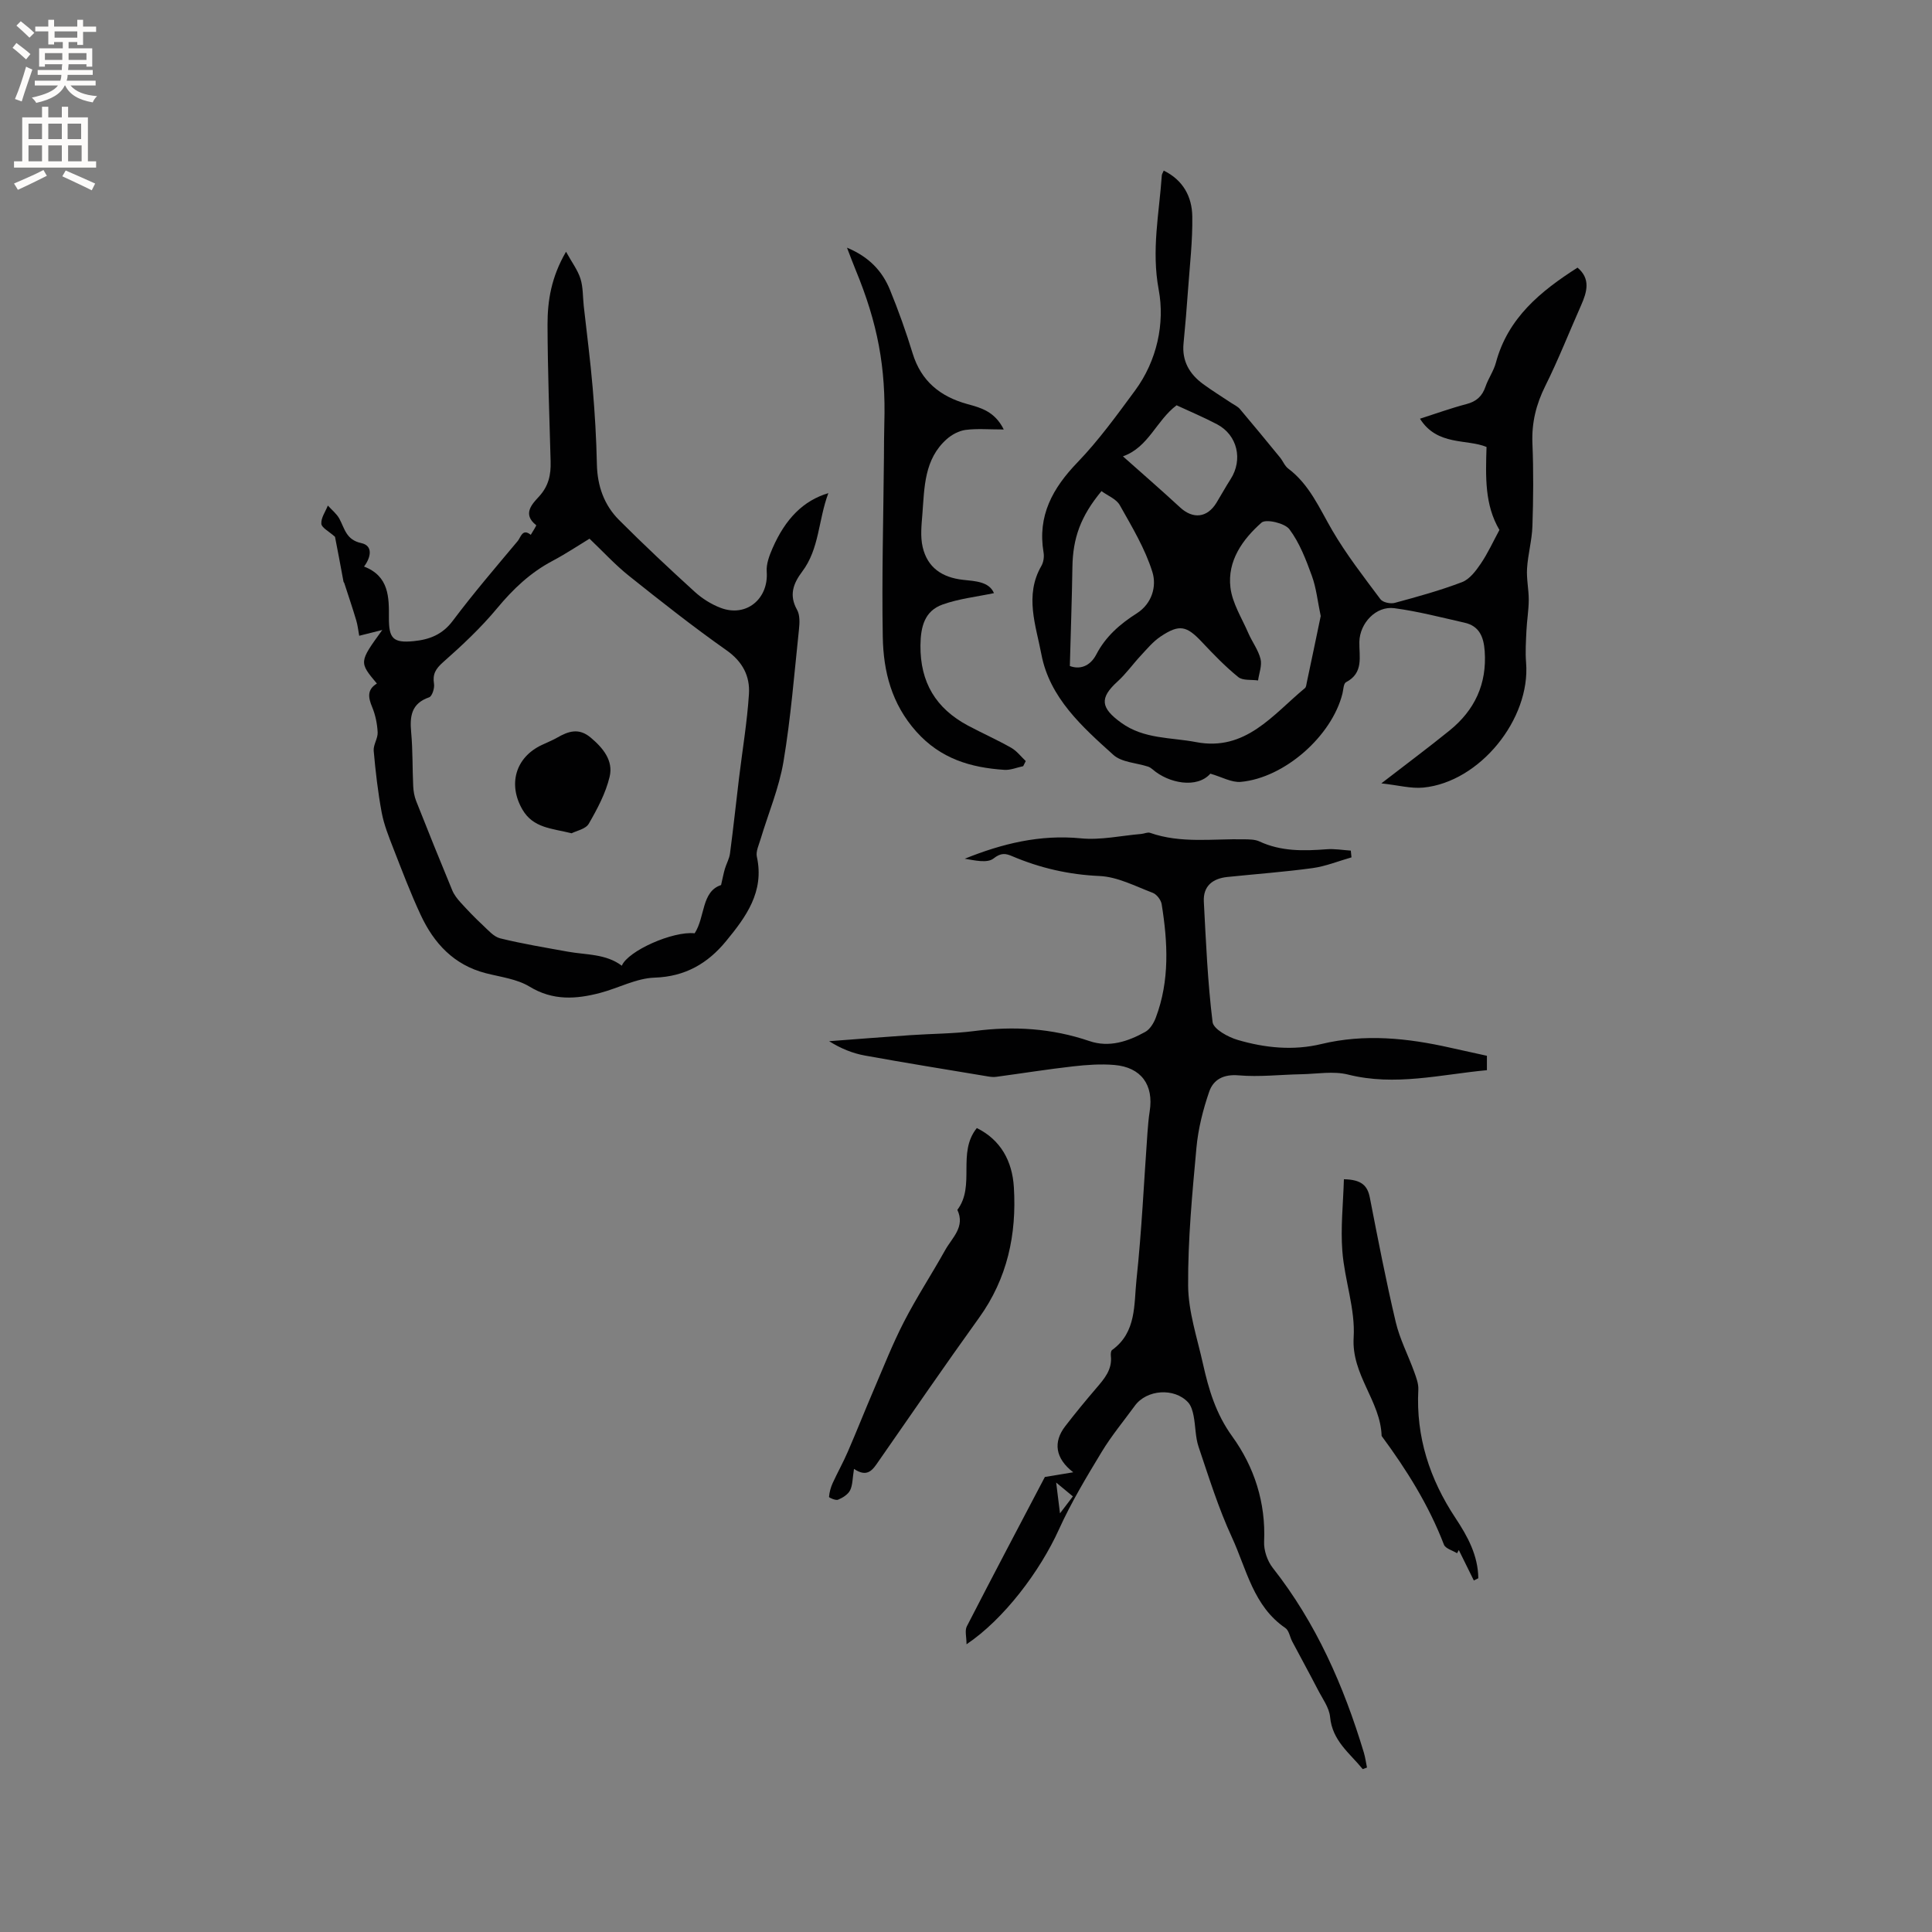 <svg enable-background="new 0 0 400 400" viewBox="0 0 400 400" xmlns="http://www.w3.org/2000/svg"><rect x="0" y="0" width="400" height="400" fill="#808080" stroke="none"/><g fill="#010102"><path d="m250.59 160.18c-2.76 3.13-8.64 2.01-11.97-.9-.28-.24-.61-.46-.96-.57-2.41-.78-5.43-.87-7.15-2.42-6.45-5.81-13.19-11.81-14.9-20.81-1.13-5.96-3.54-12.21 0-18.32.44-.76.6-1.88.45-2.76-1.29-7.62 1.87-13.33 7.03-18.68 4.38-4.55 8.13-9.74 11.9-14.85 4.58-6.2 6.2-13.98 4.91-20.87-1.54-8.23.1-15.82.64-23.69.02-.27.21-.54.4-.99 4.04 1.98 5.85 5.44 5.91 9.48.08 5.06-.52 10.13-.88 15.2-.26 3.7-.57 7.4-.93 11.09-.36 3.66 1.23 6.36 4.06 8.43 1.88 1.38 3.87 2.6 5.81 3.9.62.41 1.35.73 1.81 1.28 2.8 3.31 5.56 6.67 8.3 10.02.6.73.96 1.74 1.69 2.29 4.41 3.32 6.45 8.21 9.11 12.78 2.92 5.01 6.51 9.62 9.99 14.28.48.65 2.07.99 2.95.75 4.7-1.27 9.41-2.57 13.95-4.3 1.56-.6 2.86-2.33 3.87-3.82 1.47-2.17 2.57-4.6 3.86-6.98-3.06-5.19-2.86-10.93-2.67-17.18-4.04-1.7-10.21-.17-13.78-5.85 3.29-1.05 6.42-2.19 9.63-3.03 2.06-.54 3.26-1.63 3.94-3.62.58-1.7 1.69-3.23 2.15-4.95 2.48-9.28 9.28-14.82 16.9-19.68 2.75 2.31 1.97 5.02.73 7.82-2.47 5.56-4.69 11.23-7.4 16.67-1.9 3.81-2.84 7.61-2.67 11.87.24 5.72.19 11.46 0 17.18-.1 2.92-.93 5.82-1.11 8.74-.14 2.16.36 4.35.35 6.52-.01 2.13-.38 4.26-.48 6.4-.1 2.19-.25 4.41-.07 6.59.94 11.69-9.59 24.71-21.26 25.86-2.55.25-5.19-.49-8.71-.87 5.24-4.05 9.76-7.41 14.13-10.95 5.19-4.2 7.75-9.62 7.27-16.43-.21-2.94-1.1-5.2-4.18-5.89-4.82-1.09-9.63-2.35-14.52-3-3.81-.51-7.17 3.11-7.25 6.97-.06 3.05.95 6.43-2.77 8.36-.51.27-.53 1.53-.73 2.35-2.18 8.75-11.95 17.44-21.04 18.28-1.92.17-3.98-1.04-6.31-1.7zm22.85-32.63c-.64-3.03-.91-5.81-1.84-8.35-1.22-3.35-2.54-6.82-4.64-9.62-.96-1.28-4.85-2.18-5.77-1.38-3.92 3.46-7.11 7.92-6.44 13.45.39 3.24 2.35 6.3 3.69 9.4.79 1.83 2.07 3.5 2.54 5.38.34 1.36-.31 2.95-.51 4.45-1.39-.2-3.16.06-4.1-.7-2.69-2.18-5.12-4.7-7.5-7.23-3.19-3.4-4.67-3.77-8.56-1.18-1.55 1.03-2.8 2.54-4.09 3.93-1.66 1.77-3.07 3.79-4.86 5.41-3.77 3.43-3.48 5.46.79 8.54 4.71 3.4 10.24 2.99 15.46 3.99 10.29 1.98 15.92-5.68 22.56-11.17.27-.22.3-.78.39-1.19.99-4.63 1.95-9.27 2.88-13.73zm-51.94 10.34c1.98.75 4.15.16 5.49-2.41 1.92-3.7 4.91-6.3 8.35-8.48 3.24-2.06 4.15-5.7 3.25-8.57-1.51-4.85-4.23-9.36-6.75-13.84-.72-1.29-2.52-1.97-3.79-2.91-4.33 5.22-5.93 9.73-6.02 15.76-.1 6.72-.35 13.45-.53 20.45zm10.99-43.41c3.96 3.53 7.95 6.98 11.83 10.57 2.67 2.47 5.61 2.18 7.53-.95.99-1.62 1.9-3.29 2.93-4.89 2.59-4.03 1.43-9.13-2.79-11.36-2.78-1.47-5.69-2.68-8.39-3.94-4.19 3.13-5.79 8.7-11.11 10.57z"/><path d="m282.14 366.28c-2.68-3.3-6.3-5.85-6.76-10.8-.18-1.93-1.57-3.78-2.51-5.61-1.74-3.36-3.56-6.68-5.33-10.02-.49-.93-.66-2.27-1.42-2.79-6.64-4.53-8.03-12.19-11.06-18.76-2.79-6.03-4.78-12.45-6.91-18.76-.68-2.02-.61-4.29-1.03-6.42-.19-.97-.5-2.09-1.14-2.78-2.86-3.08-8.57-2.66-11.02.7-2.31 3.17-4.84 6.21-6.86 9.55-3.16 5.22-6.33 10.48-8.84 16.02-3.95 8.73-11.42 18.63-19.15 23.82 0-1.51-.39-2.83.06-3.71 5.46-10.62 11.04-21.18 16.16-30.93 2.28-.38 3.82-.63 5.87-.97-3.74-2.89-4.18-6.26-1.66-9.53 2.07-2.69 4.23-5.31 6.43-7.88 1.67-1.95 3.34-3.85 3.02-6.69-.04-.4 0-1.03.25-1.21 5.11-3.68 4.51-9.48 5.06-14.6 1.08-10.09 1.54-20.25 2.27-30.39.11-1.48.23-2.96.46-4.43.87-5.47-1.76-9.13-7.32-9.6-2.82-.24-5.71-.03-8.54.29-5.31.6-10.59 1.45-15.88 2.16-.52.07-1.07.03-1.58-.05-8.55-1.43-17.11-2.8-25.64-4.35-2.55-.46-5-1.46-7.41-2.97 5.6-.42 11.19-.87 16.79-1.25 4.44-.31 8.92-.29 13.32-.86 8.11-1.06 16-.57 23.78 2.08 4.11 1.4 7.99.08 11.57-1.9.97-.54 1.75-1.82 2.17-2.93 2.91-7.69 2.49-15.6 1.22-23.51-.14-.88-1.03-2.04-1.85-2.35-3.61-1.37-7.27-3.31-10.99-3.48-6.38-.28-12.33-1.65-18.12-4.11-1.35-.58-2.31-.74-3.85.48-1.29 1.02-3.9.39-5.96.05 7.75-3.13 15.58-5.05 24.06-4.22 4.1.4 8.33-.56 12.49-.91.61-.05 1.3-.41 1.82-.23 6.4 2.25 13.02 1.2 19.55 1.34 1.04.02 2.18.02 3.09.44 4.48 2.09 9.15 1.98 13.91 1.62 1.65-.13 3.34.17 5.01.28.05.47.09.94.14 1.4-2.68.76-5.31 1.84-8.04 2.22-5.86.8-11.78 1.23-17.67 1.84-3.04.32-5.02 1.88-4.86 5.09.44 8.33.79 16.67 1.81 24.94.18 1.46 3.21 3.13 5.22 3.71 5.63 1.65 11.47 2.25 17.28.85 9-2.17 17.87-1.24 26.73.76 2.48.56 4.96 1.1 7.57 1.67v2.98c-9.62.9-19.02 3.35-28.74.91-3.05-.77-6.47-.13-9.72-.07-4.32.08-8.67.6-12.95.23-3.13-.27-5.22.88-6.08 3.36-1.29 3.74-2.29 7.7-2.65 11.63-.87 9.5-1.78 19.04-1.72 28.55.04 5.39 1.87 10.79 3.06 16.14 1.19 5.33 2.66 10.36 6.07 15.07 4.55 6.29 6.97 13.7 6.6 21.8-.08 1.79.67 3.99 1.79 5.42 8.99 11.42 14.69 24.43 18.85 38.21.31 1.02.44 2.09.66 3.13-.31.12-.59.23-.88.33zm-62.68-52.96c1.19-1.56 1.86-2.44 2.67-3.51-.99-.82-1.91-1.58-3.46-2.86.29 2.35.49 3.92.79 6.37z"/><path d="m69.36 111.14c-1.28-1.15-2.77-1.88-2.83-2.7-.09-1.22.85-2.51 1.35-3.77.81.9 1.82 1.69 2.38 2.72 1.11 2.05 1.39 4.37 4.53 5.05 2.52.54 1.99 2.99.58 4.86 5.22 2 5.17 6.42 5.15 10.6-.02 4.25.82 5.27 5.14 4.84 3.26-.32 5.94-1.35 8.09-4.22 4.26-5.68 8.89-11.08 13.45-16.52.6-.71.95-2.69 2.69-1.27.4-.69 1.22-1.93 1.12-2-2.95-2.3-.78-4.44.58-5.92 2.01-2.19 2.49-4.53 2.41-7.27-.26-9.43-.61-18.86-.64-28.3-.01-4.96.77-9.87 3.83-15.12 1.22 2.21 2.42 3.79 2.99 5.58.56 1.78.47 3.76.68 5.66.63 5.66 1.37 11.3 1.85 16.97.45 5.26.76 10.54.87 15.82.1 4.47 1.49 8.41 4.59 11.51 5.09 5.1 10.35 10.03 15.68 14.88 1.53 1.39 3.42 2.58 5.35 3.31 5.3 2.02 9.95-1.86 9.54-7.49-.12-1.58.54-3.32 1.19-4.82 2.68-6.15 6.4-9.9 11.57-11.44-2.1 5.61-1.84 11.51-5.42 16.25-1.85 2.46-2.76 4.87-1.06 7.9.61 1.08.54 2.7.4 4.03-.97 9.15-1.69 18.35-3.21 27.42-.92 5.46-3.14 10.7-4.74 16.04-.36 1.2-1.01 2.54-.77 3.64 1.6 7.25-2.27 12.48-6.4 17.5-3.76 4.57-8.42 7.32-14.77 7.53-3.77.12-7.46 2.15-11.23 3.15-5.01 1.32-9.82 1.66-14.66-1.29-2.62-1.59-5.99-1.99-9.07-2.78-6.6-1.7-10.74-6.19-13.48-12.08-2.1-4.5-3.86-9.17-5.67-13.8-.94-2.42-1.93-4.88-2.4-7.41-.78-4.21-1.27-8.48-1.65-12.75-.11-1.24.88-2.57.82-3.82-.09-1.77-.46-3.61-1.14-5.24-.82-1.98-1.09-3.61.98-4.87-3.71-4.43-3.71-4.43 1.12-11.09-1.87.47-3.16.8-4.78 1.2-.19-1-.3-2.14-.62-3.21-.77-2.58-1.64-5.14-2.47-7.7-.03-.1-.14-.18-.16-.28-.59-3.24-1.21-6.47-1.76-9.3zm74.46 82.09c2.2-3.38 1.37-8.64 5.47-9.99.35-1.51.52-2.45.79-3.36.32-1.08.92-2.1 1.06-3.19.69-5.23 1.25-10.47 1.88-15.71.7-5.76 1.67-11.5 2.04-17.28.24-3.69-1.29-6.71-4.65-9.07-6.93-4.88-13.59-10.14-20.22-15.43-2.84-2.27-5.32-4.99-8.14-7.67-2.24 1.36-4.89 3.13-7.68 4.61-4.58 2.42-8.16 5.83-11.46 9.81-3.35 4.03-7.22 7.66-11.16 11.14-1.56 1.38-2.22 2.48-1.89 4.51.14.89-.4 2.56-1.01 2.77-3.71 1.28-4.03 3.94-3.72 7.27.34 3.69.24 7.41.42 11.12.05 1.04.23 2.12.61 3.08 2.44 6.18 4.93 12.34 7.47 18.48.38.93 1.05 1.78 1.73 2.53 1.47 1.61 2.98 3.2 4.58 4.68 1.12 1.04 2.28 2.42 3.64 2.75 4.6 1.13 9.3 1.9 13.97 2.75 3.81.69 7.86.41 11.19 2.91 1.27-3.08 10.59-7.21 15.08-6.71z"/><path d="m207.82 88.92c-3.1 0-5.55-.22-7.92.09-1.36.18-2.83.97-3.88 1.9-4.68 4.15-4.62 9.95-5.05 15.52-.18 2.27-.45 4.67.06 6.84.99 4.24 4.01 6.3 8.39 6.78 2.47.27 5.35.35 6.37 2.75-3.58.76-7.26 1.15-10.64 2.36-3.69 1.32-4.54 4.53-4.58 8.45-.07 7.69 3.21 13.06 9.81 16.6 2.97 1.59 6.06 2.95 8.98 4.61 1.15.65 2.02 1.82 3.01 2.75-.18.35-.35.7-.53 1.06-1.3.27-2.61.84-3.89.76-6.99-.46-13.21-2.29-18.24-7.92-5.12-5.74-6.81-12.44-6.94-19.58-.22-12.39.13-24.8.24-37.2.02-2.33.01-4.67.08-7 .34-11.61-1.36-20.73-5.96-31.86-.55-1.33-1.05-2.69-1.77-4.55 4.55 1.89 7.31 4.83 8.9 8.73 1.76 4.31 3.33 8.7 4.69 13.15 1.76 5.76 5.71 8.94 11.3 10.49 2.82.77 5.7 1.52 7.57 5.27z"/><path d="m176.81 304.12c-.32 2-.27 3.37-.81 4.44-.44.86-1.53 1.54-2.49 1.94-.48.2-1.88-.42-1.87-.58.08-.97.35-1.97.76-2.87 1-2.19 2.19-4.3 3.14-6.51 1.84-4.24 3.54-8.55 5.36-12.79 2.03-4.73 3.91-9.54 6.27-14.11 2.61-5.07 5.75-9.86 8.53-14.84 1.43-2.56 4.18-4.79 2.51-8.31 3.8-5.04-.12-11.79 4.03-16.94 4.94 2.44 7.34 6.83 7.67 12.25.6 9.76-1.34 18.89-7.21 27.04-7.05 9.8-13.89 19.76-20.78 29.67-1.2 1.74-2.27 3.52-5.11 1.61z"/><path d="m278.24 244.15c3.7.07 4.89 1.36 5.37 3.8 1.68 8.61 3.34 17.22 5.36 25.76.84 3.56 2.59 6.89 3.84 10.36.42 1.17.9 2.44.84 3.63-.52 9.77 2.36 18.55 7.69 26.59 2.54 3.83 4.67 7.75 4.73 12.47-.31.15-.62.31-.93.46-1.04-2.1-2.07-4.2-3.11-6.3-.12.22-.24.44-.36.66-.93-.58-2.4-.96-2.72-1.78-3.14-8.18-7.73-15.5-12.9-22.5-.22-7.24-6.27-12.63-5.79-20.4.36-5.88-1.88-11.86-2.34-17.85-.38-4.87.17-9.81.32-14.9z"/><path d="m118.35 172.52c-4.18-1.03-7.95-1.08-10.18-4.9-3.02-5.18-1.49-10.79 4-13.38 1.05-.5 2.14-.93 3.15-1.5 2.32-1.33 4.48-2.11 6.94-.06 2.61 2.18 4.75 4.8 3.96 8.12-.81 3.42-2.55 6.68-4.33 9.76-.65 1.1-2.58 1.46-3.54 1.96z"/></g><path d="m2.6 9.9.8-1c.9.7 1.9 1.4 2.9 2.3l-.9 1.1c-1.1-1-2-1.8-2.8-2.4zm.5 10.6c.9-2.1 1.6-4.3 2.3-6.7.4.2.8.4 1.3.6-.7 2.1-1.5 4.3-2.2 6.6zm.3-15.2.9-.9c1 .8 2 1.6 2.8 2.4l-1 1c-.9-.9-1.8-1.7-2.7-2.5zm12.6-1.2h1.2v1.4h2.7v1.1h-2.7v2.7h-1.2v-.6h-1.8v1.3h4.9v3.8h-1.2v-.5h-3.7c0 .4-.1.9-.1 1.2h5.1v1h-5.2c0 .5-.1.9-.2 1.2h6v1h-5.2c1.1 1.3 2.9 2 5.5 2.2-.4.4-.7.8-.9 1.3-2.9-.5-4.8-1.6-5.7-3.5h-.1c-.8 1.7-2.7 2.9-5.9 3.6-.2-.4-.6-.8-.9-1.1 2.8-.6 4.6-1.4 5.4-2.5h-4.8v-1h5.3c.1-.3.2-.7.2-1.2h-4.9v-1h5c0-.4 0-.8.1-1.2h-3.6v.5h-1.2v-3.8h4.9v-1.3h-1.8v.5h-1.2v-2.7h-2.7v-1h2.7v-1.4h1.2v1.4h4.8zm-6.7 8.3h3.6c0-.4 0-.9 0-1.4h-3.6zm1.9-4.6h4.8v-1.3h-4.7v1.3zm6.7 3.2h-3.7v1.4h3.7z" fill="#fcfbfa"/><path d="m8.7 22.1h1.3v2.2h2.8v-2.2h1.3v2.2h4.1v9.1h1.7v1.3h-17v-1.3h1.7v-9.1h4.1zm.3 13.1.7 1.2c-1.8.9-3.8 1.9-6 2.9-.2-.4-.5-.8-.8-1.3 2.3-1 4.4-1.9 6.1-2.8zm-3.1-6.4h2.8v-3.2h-2.8zm0 4.6h2.8v-3.3h-2.8zm4.1-4.6h2.8v-3.2h-2.8zm0 4.6h2.8v-3.3h-2.8zm3.6 1.9c2.1.9 4.1 1.8 6.1 2.7l-.7 1.4c-2.2-1.1-4.2-2-6.1-2.9zm3.2-9.7h-2.8v3.2h2.8zm-2.7 7.8h2.8v-3.3h-2.8z" fill="#fcfbfa"/></svg>
